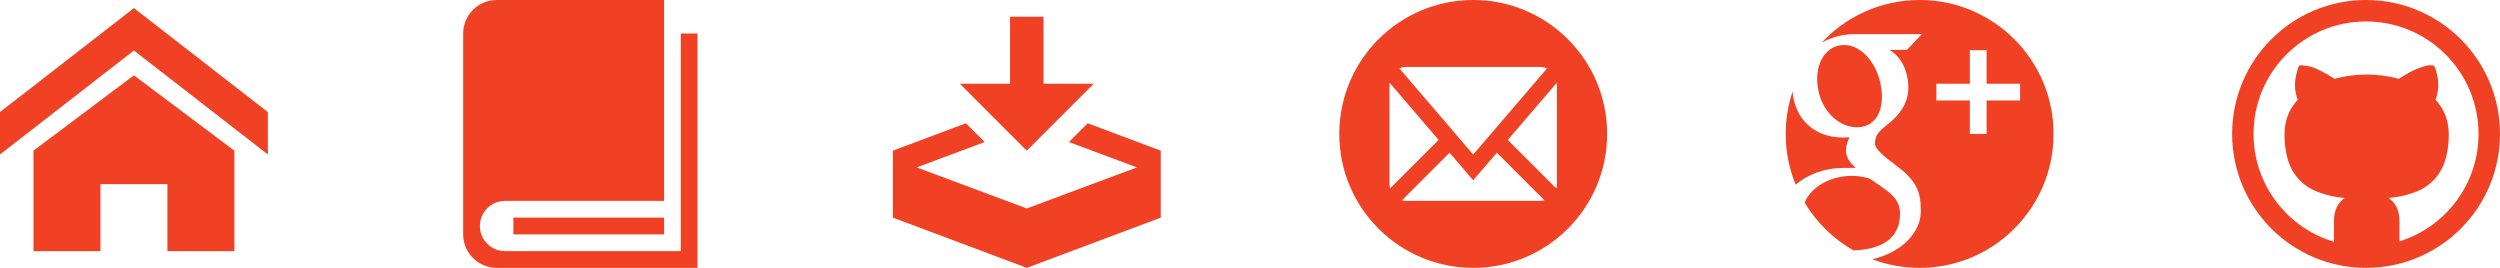 <?xml version="1.0" encoding="utf-8"?>
<!-- Generated by IcoMoon.io -->
<!DOCTYPE svg PUBLIC "-//W3C//DTD SVG 1.1//EN" "http://www.w3.org/Graphics/SVG/1.1/DTD/svg11.dtd">

<svg version="1.1" xmlns="http://www.w3.org/2000/svg" xmlns:xlink="http://www.w3.org/1999/xlink" width="224" height="24" viewBox="0 0 224 24">
<defs>
<g id="icon-home">
	<path class="path1" d="M24 13.839l-12-9.315-12 9.315v-3.798l12-9.315 12 9.315zM21 13.5v9h-6v-6h-6v6h-6v-9l9-6.75z"></path>
</g>
<g id="icon-book">
	<path class="path1" d="M21 3v19.5h-15.75c-1.243 0-2.25-1.007-2.25-2.25s1.007-2.25 2.25-2.25h14.25v-18h-15c-1.65 0-3 1.35-3 3v18c0 1.65 1.35 3 3 3h18v-21h-1.5zM6 19.5h13.5v1.5h-13.5z"></path>
</g>
<g id="icon-download">
	<path class="path1" d="M12 13.5l6-6h-4.5v-6h-3v6h-4.5zM17.455 11.045l-1.681 1.681 6.096 2.273-9.869 3.68-9.869-3.68 6.096-2.273-1.681-1.681-6.545 2.455v6l12 4.5 12-4.5v-6z"></path>
</g>
<g id="icon-mail">
	<path class="path1" d="M12 0c-6.627 0-12 5.373-12 12s5.373 12 12 12 12-5.373 12-12-5.373-12-12-12zM6 6h12c0.214 0 0.422 0.046 0.613 0.133l-6.613 7.715-6.613-7.715c0.191-0.087 0.399-0.133 0.613-0.133zM4.5 16.5v-9c0-0.031 0.001-0.063 0.003-0.094l4.398 5.131-4.35 4.35c-0.034-0.125-0.052-0.255-0.052-0.388zM18 18h-12c-0.133 0-0.263-0.018-0.388-0.052l4.268-4.268 2.119 2.473 2.119-2.473 4.268 4.268c-0.125 0.034-0.255 0.052-0.388 0.052zM19.5 16.5c0 0.133-0.018 0.263-0.052 0.388l-4.35-4.35 4.398-5.131c0.002 0.031 0.003 0.062 0.003 0.094v9z"></path>
</g>
<g id="icon-googleplus">
	<path class="path1" d="M10.242 19.176c0 1.759-1.087 3.15-4.166 3.262-1.804-1.026-3.316-2.507-4.381-4.286 0.555-1.371 2.29-2.415 4.273-2.393 0.563 0.006 1.088 0.096 1.564 0.251 1.31 0.911 2.367 1.48 2.633 2.518 0.050 0.21 0.077 0.427 0.077 0.648zM12 0c-3.467 0-6.591 1.471-8.781 3.823 0.866-0.479 1.888-0.765 2.974-0.765 1.572 0 6.010 0 6.010 0l-1.343 1.41h-1.578c1.113 0.638 1.705 1.951 1.705 3.399 0 1.329-0.736 2.4-1.776 3.212-1.014 0.792-1.207 1.124-1.207 1.798 0 0.575 1.212 1.432 1.77 1.85 1.941 1.456 2.334 2.372 2.334 4.192 0 1.845-1.616 3.682-4.356 4.306 1.321 0.5 2.752 0.775 4.248 0.775 6.627 0 12-5.373 12-12s-5.373-12-12-12zM18 9v3h-1.5v-3h-3v-1.5h3v-3h1.5v3h3v1.5h-3zM8.573 7.956c0.279 2.128-0.653 3.497-2.272 3.448s-3.16-1.535-3.439-3.662c-0.28-2.128 0.807-3.756 2.426-3.708s3.005 1.794 3.285 3.921zM5.177 15.048c-1.75 0-3.237 0.604-4.285 1.497-0.574-1.402-0.892-2.936-0.892-4.545 0-1.33 0.217-2.61 0.617-3.806 0.173 2.331 1.813 4.13 4.523 4.13 0.2 0 0.393-0.010 0.583-0.024-0.186 0.357-0.319 0.754-0.319 1.171 0 0.702 0.386 1.103 0.864 1.568-0.361 0-0.709 0.010-1.090 0.010z"></path>
</g>
<g id="icon-github">
	<path class="path1" d="M12 0c-6.627 0-12 5.373-12 12s5.373 12 12 12 12-5.373 12-12-5.373-12-12-12zM19.126 19.126c-0.926 0.926-2.004 1.653-3.204 2.161-0.305 0.129-0.614 0.242-0.928 0.34v-1.798c0-0.945-0.324-1.641-0.973-2.086 0.406-0.039 0.779-0.094 1.119-0.164s0.699-0.172 1.078-0.305 0.719-0.291 1.020-0.475 0.59-0.422 0.867-0.715 0.51-0.625 0.697-0.996 0.336-0.816 0.445-1.336 0.164-1.092 0.164-1.717c0-1.211-0.395-2.242-1.184-3.094 0.359-0.938 0.32-1.957-0.117-3.059l-0.293-0.035c-0.203-0.023-0.568 0.062-1.096 0.258s-1.119 0.516-1.775 0.961c-0.93-0.258-1.895-0.387-2.895-0.387-1.008 0-1.969 0.129-2.883 0.387-0.414-0.281-0.807-0.514-1.178-0.697s-0.668-0.309-0.891-0.375-0.43-0.107-0.621-0.123-0.314-0.020-0.369-0.012-0.094 0.016-0.117 0.023c-0.437 1.109-0.477 2.129-0.117 3.059-0.789 0.852-1.184 1.883-1.184 3.094 0 0.625 0.055 1.197 0.164 1.717s0.258 0.965 0.445 1.336 0.42 0.703 0.697 0.996 0.566 0.531 0.867 0.715 0.641 0.342 1.020 0.475 0.738 0.234 1.078 0.305 0.713 0.125 1.119 0.164c-0.641 0.437-0.961 1.133-0.961 2.086v1.834c-0.354-0.105-0.703-0.23-1.045-0.375-1.2-0.508-2.278-1.234-3.204-2.161s-1.653-2.004-2.161-3.204c-0.525-1.241-0.791-2.561-0.791-3.922s0.266-2.681 0.791-3.922c0.508-1.2 1.234-2.278 2.161-3.204s2.004-1.653 3.204-2.161c1.241-0.525 2.561-0.791 3.922-0.791s2.681 0.266 3.922 0.791c1.2 0.508 2.278 1.234 3.204 2.161s1.653 2.004 2.161 3.204c0.525 1.241 0.791 2.561 0.791 3.922s-0.266 2.681-0.791 3.922c-0.508 1.2-1.234 2.278-2.161 3.204z"></path>
</g>
</defs>

<g fill="#f04124">
	<use xlink:href="#icon-home" transform="translate(0 0)"></use>
	<use xlink:href="#icon-book" transform="translate(40 0)"></use>
	<use xlink:href="#icon-download" transform="translate(80 0)"></use>
	<use xlink:href="#icon-mail" transform="translate(120 0)"></use>
	<use xlink:href="#icon-googleplus" transform="translate(160 0)"></use>
	<use xlink:href="#icon-github" transform="translate(200 0)"></use>
</g>

</svg>
